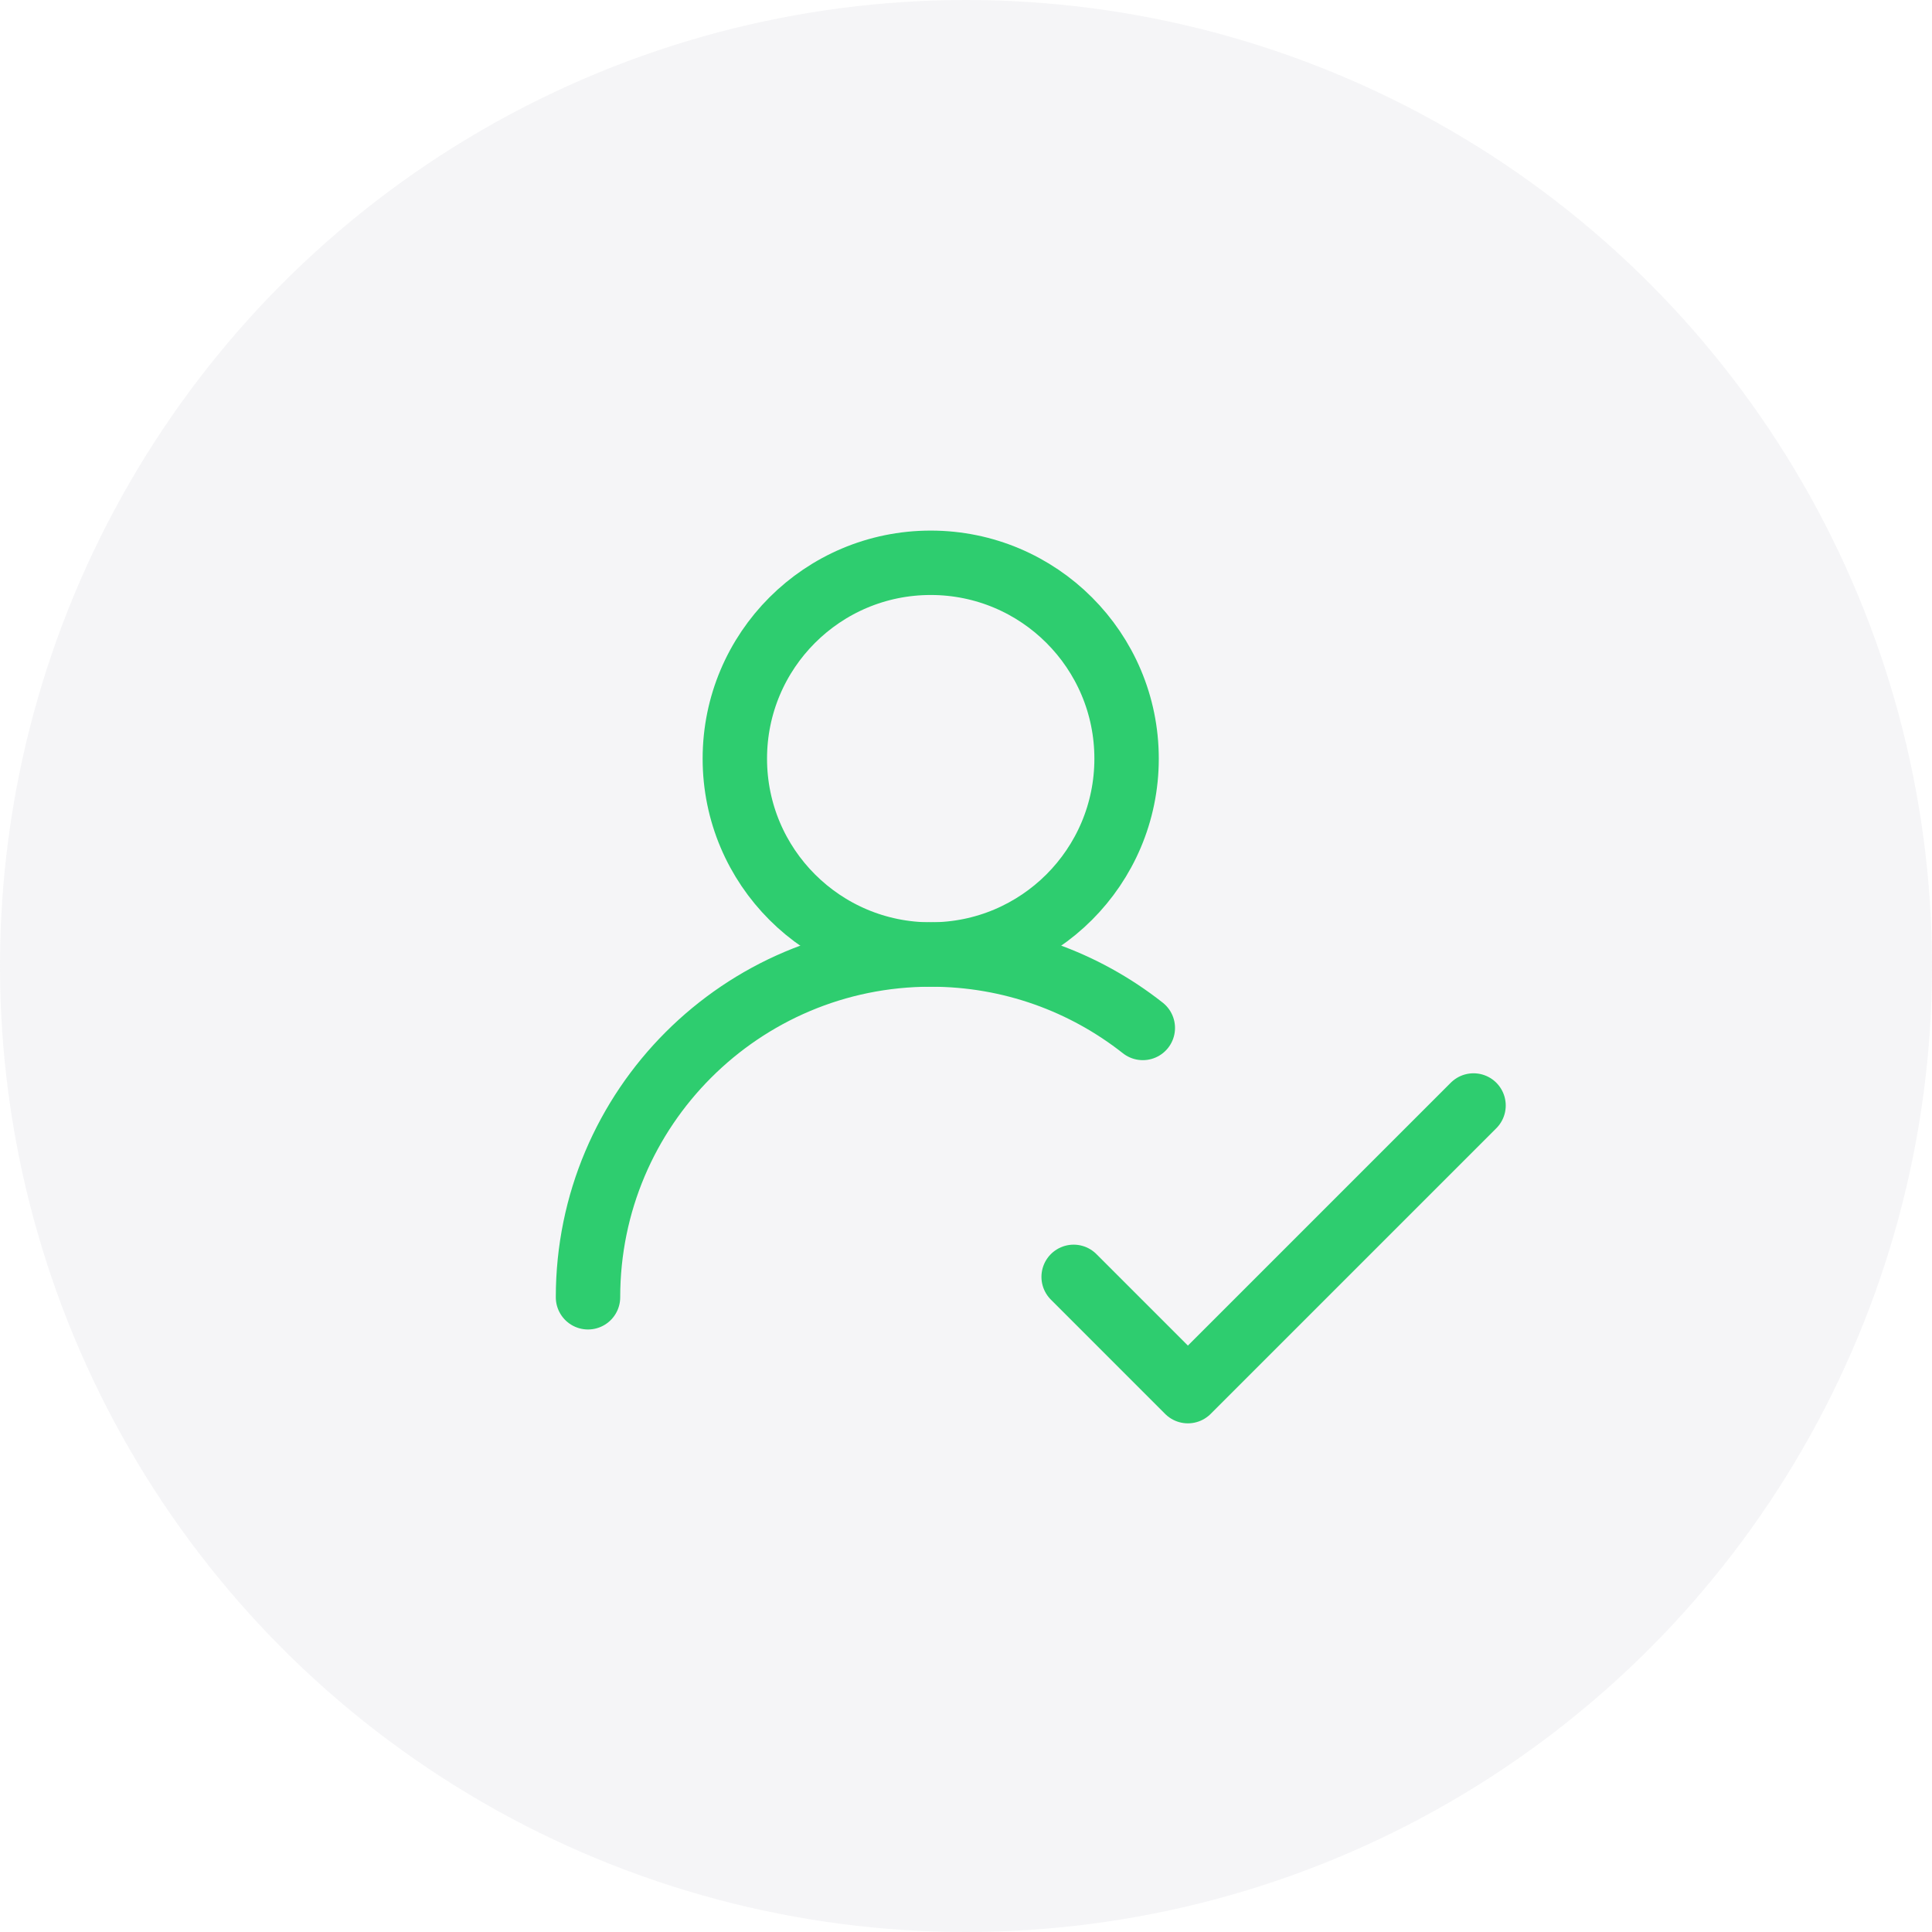<svg width="60" height="60" viewBox="0 0 60 60" fill="none" xmlns="http://www.w3.org/2000/svg">
<circle cx="30" cy="30" r="30" fill="#9D96B3" fill-opacity="0.1"/>
<path d="M28.904 29.643C32.263 29.643 34.987 26.92 34.987 23.561C34.987 20.201 32.263 17.478 28.904 17.478C25.544 17.478 22.821 20.201 22.821 23.561C22.821 26.92 25.544 29.643 28.904 29.643Z" stroke="#2ECD6F" stroke-width="2" stroke-linecap="round" stroke-linejoin="round"/>
<path d="M18.261 40.288C18.261 34.409 23.027 29.643 28.906 29.643C31.392 29.643 33.679 30.496 35.491 31.924" stroke="#2ECD6F" stroke-width="2" stroke-linecap="round" stroke-linejoin="round"/>
<path d="M33.343 39.654L36.891 43.203L45.762 34.332" stroke="#2ECD6F" stroke-width="2" stroke-linecap="round" stroke-linejoin="round"/>
</svg>

